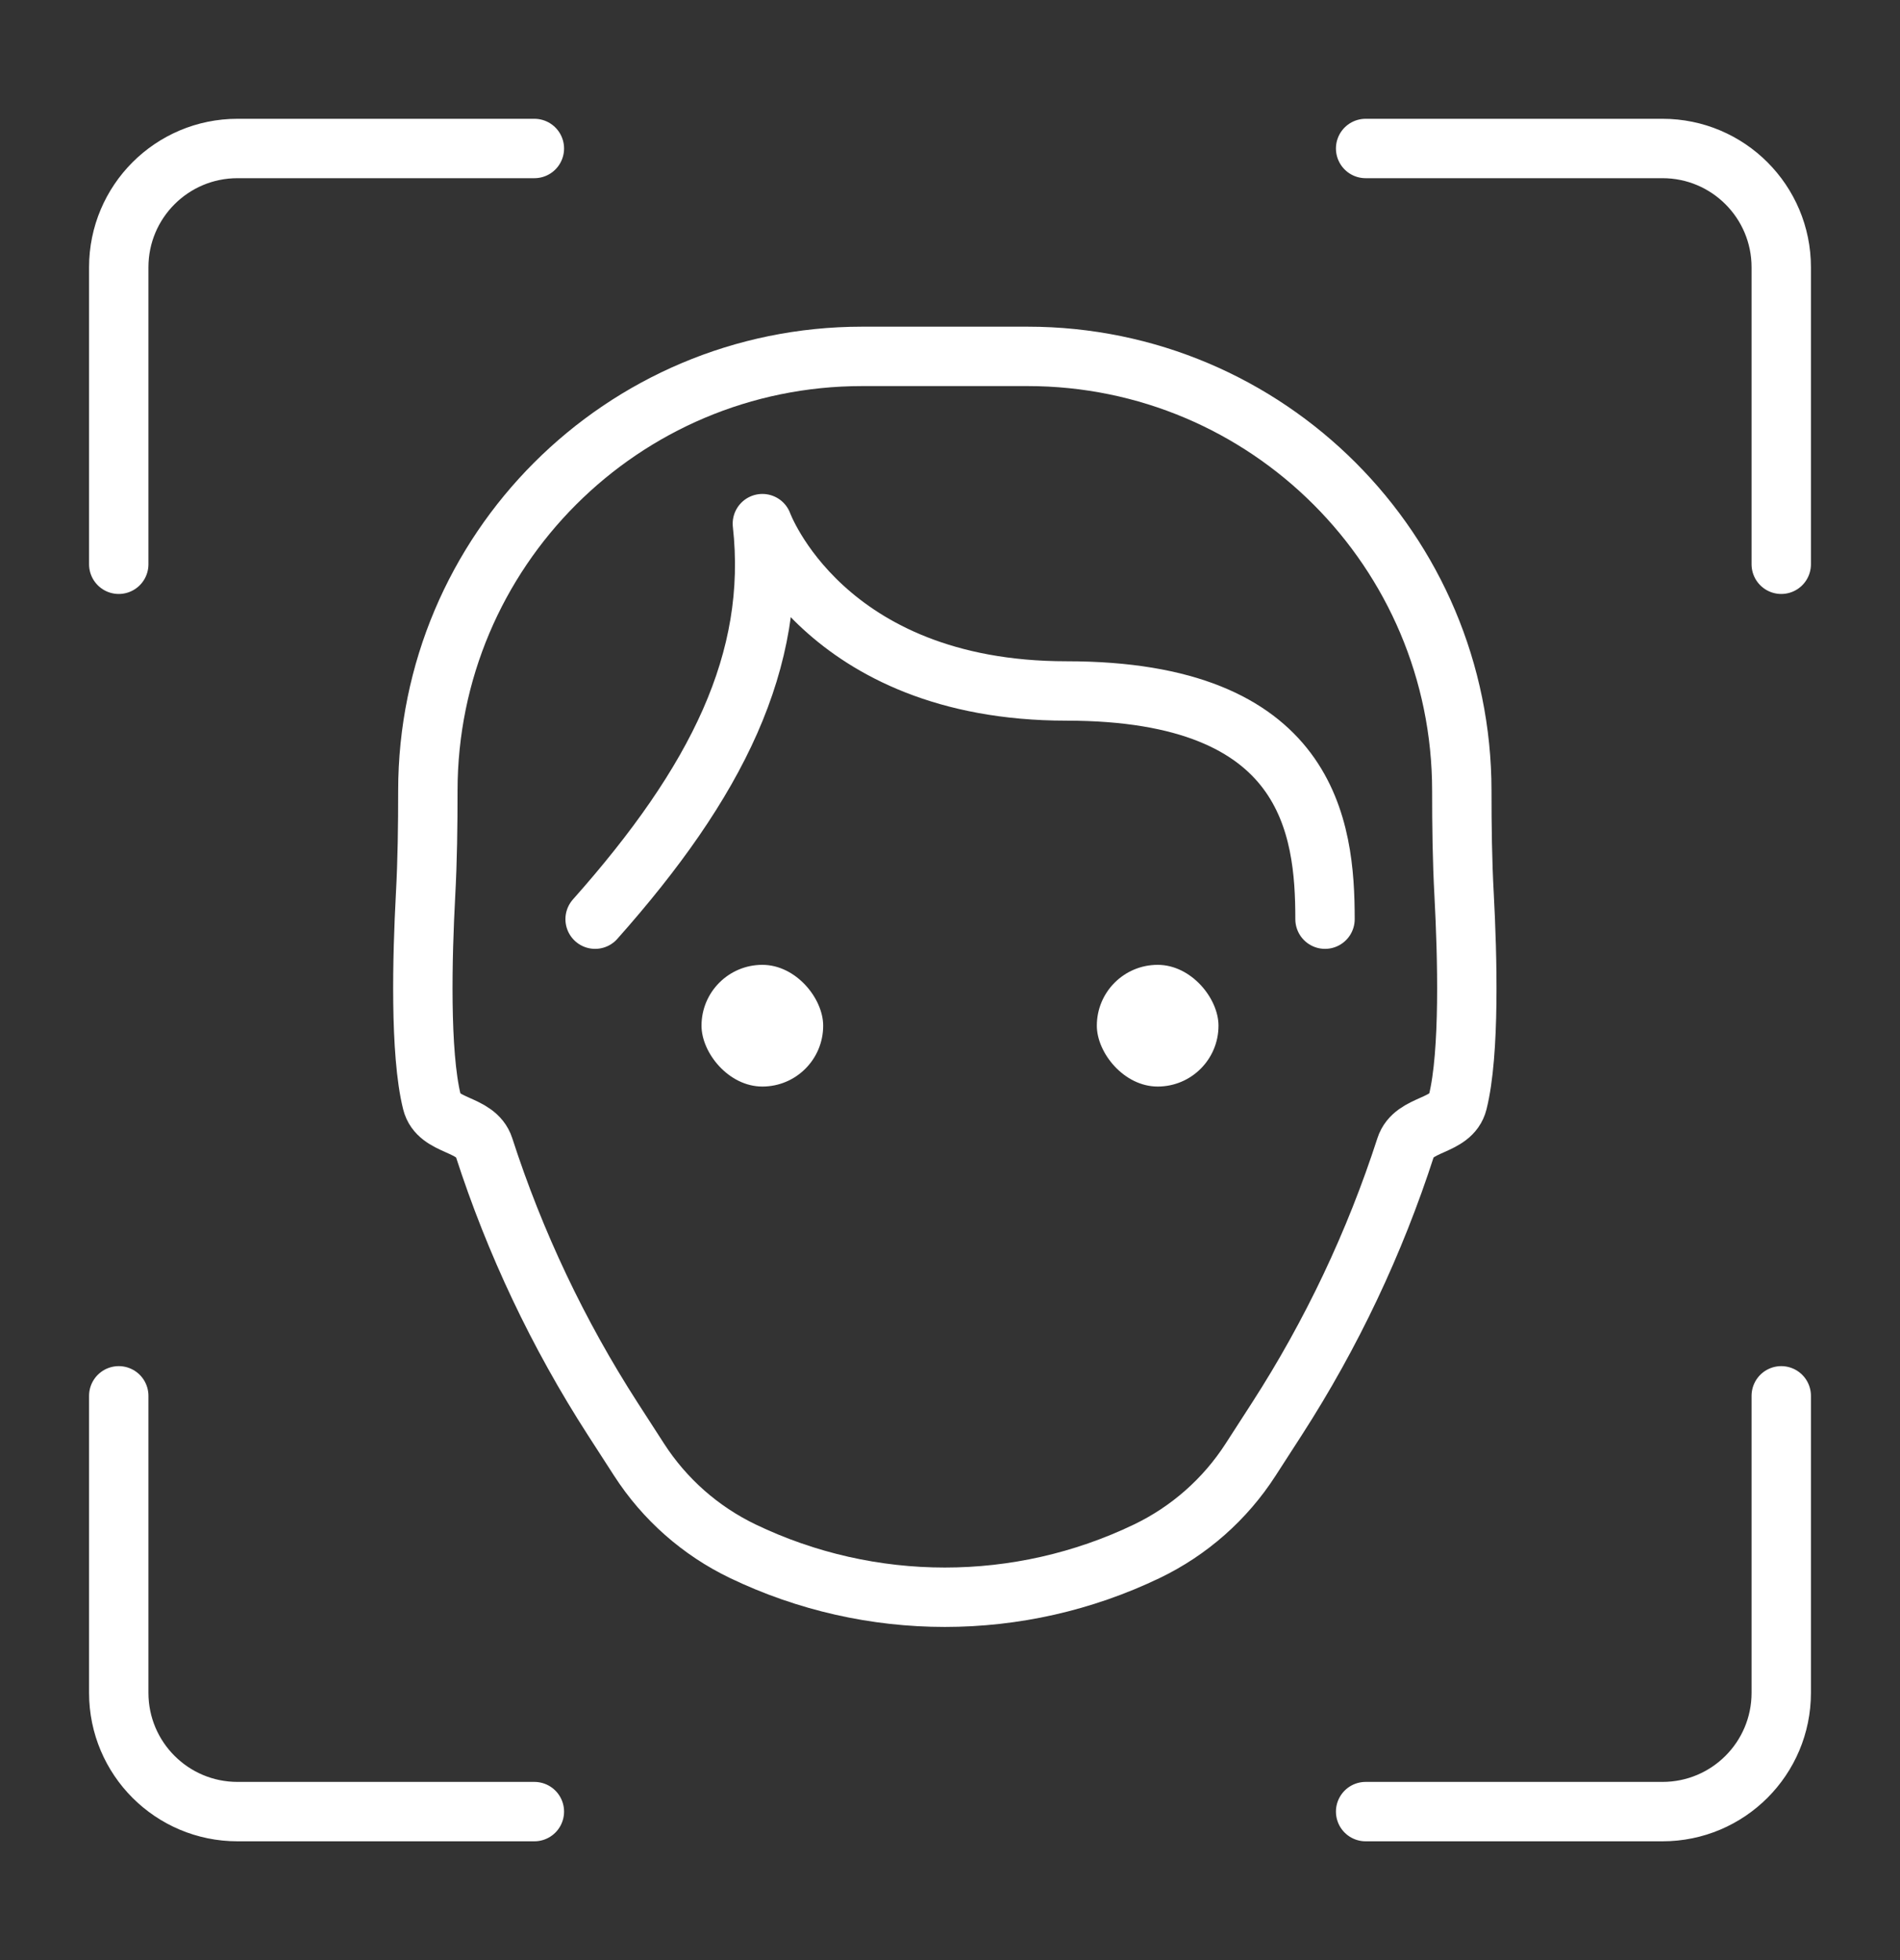 <svg width="32" height="33" viewBox="0 0 32 33" fill="none" xmlns="http://www.w3.org/2000/svg">
<rect x="0" y="0" width="32" height="33" fill="#333333" stroke="none"/>
<path d="M2 9.5V4.5C2 3.395 2.895 2.5 4 2.5H9M2 23.5V28.5C2 29.605 2.895 30.5 4 30.5H9M30 9.5V4.5C30 3.395 29.105 2.5 28 2.5H23M30 23.5V28.5C30 29.605 29.105 30.5 28 30.5H23" stroke="white" stroke-linecap="round" stroke-linejoin="round"/>
<path d="M10.023 15.475C12.072 13.17 13.096 11.121 12.84 8.816C12.84 8.816 13.864 11.633 17.962 11.633C22.059 11.633 22.316 13.938 22.316 15.475" stroke="white" stroke-linecap="round" stroke-linejoin="round"/>
<path d="M7.206 13.315C7.206 9.275 10.481 6 14.521 6H17.306C21.345 6 24.62 9.275 24.62 13.315V13.315C24.62 13.901 24.627 14.488 24.659 15.073C24.713 16.088 24.758 17.725 24.551 18.555C24.444 18.984 23.81 18.897 23.674 19.317C23.155 20.921 22.428 22.459 21.505 23.89L21.062 24.576C20.633 25.241 20.029 25.774 19.315 26.117V26.117C17.165 27.149 14.662 27.149 12.511 26.117V26.117C11.797 25.774 11.193 25.241 10.764 24.576L10.321 23.89C9.398 22.459 8.671 20.921 8.152 19.317C8.016 18.897 7.382 18.984 7.275 18.555C7.068 17.725 7.113 16.088 7.167 15.073C7.199 14.488 7.206 13.901 7.206 13.315V13.315Z" stroke="white" stroke-linecap="round" stroke-linejoin="round"/>
<rect x="11.815" y="16.244" width="2.049" height="2.049" rx="1.024" fill="white"/>
<rect x="18.473" y="16.244" width="2.049" height="2.049" rx="1.024" fill="white"/>
</svg>
